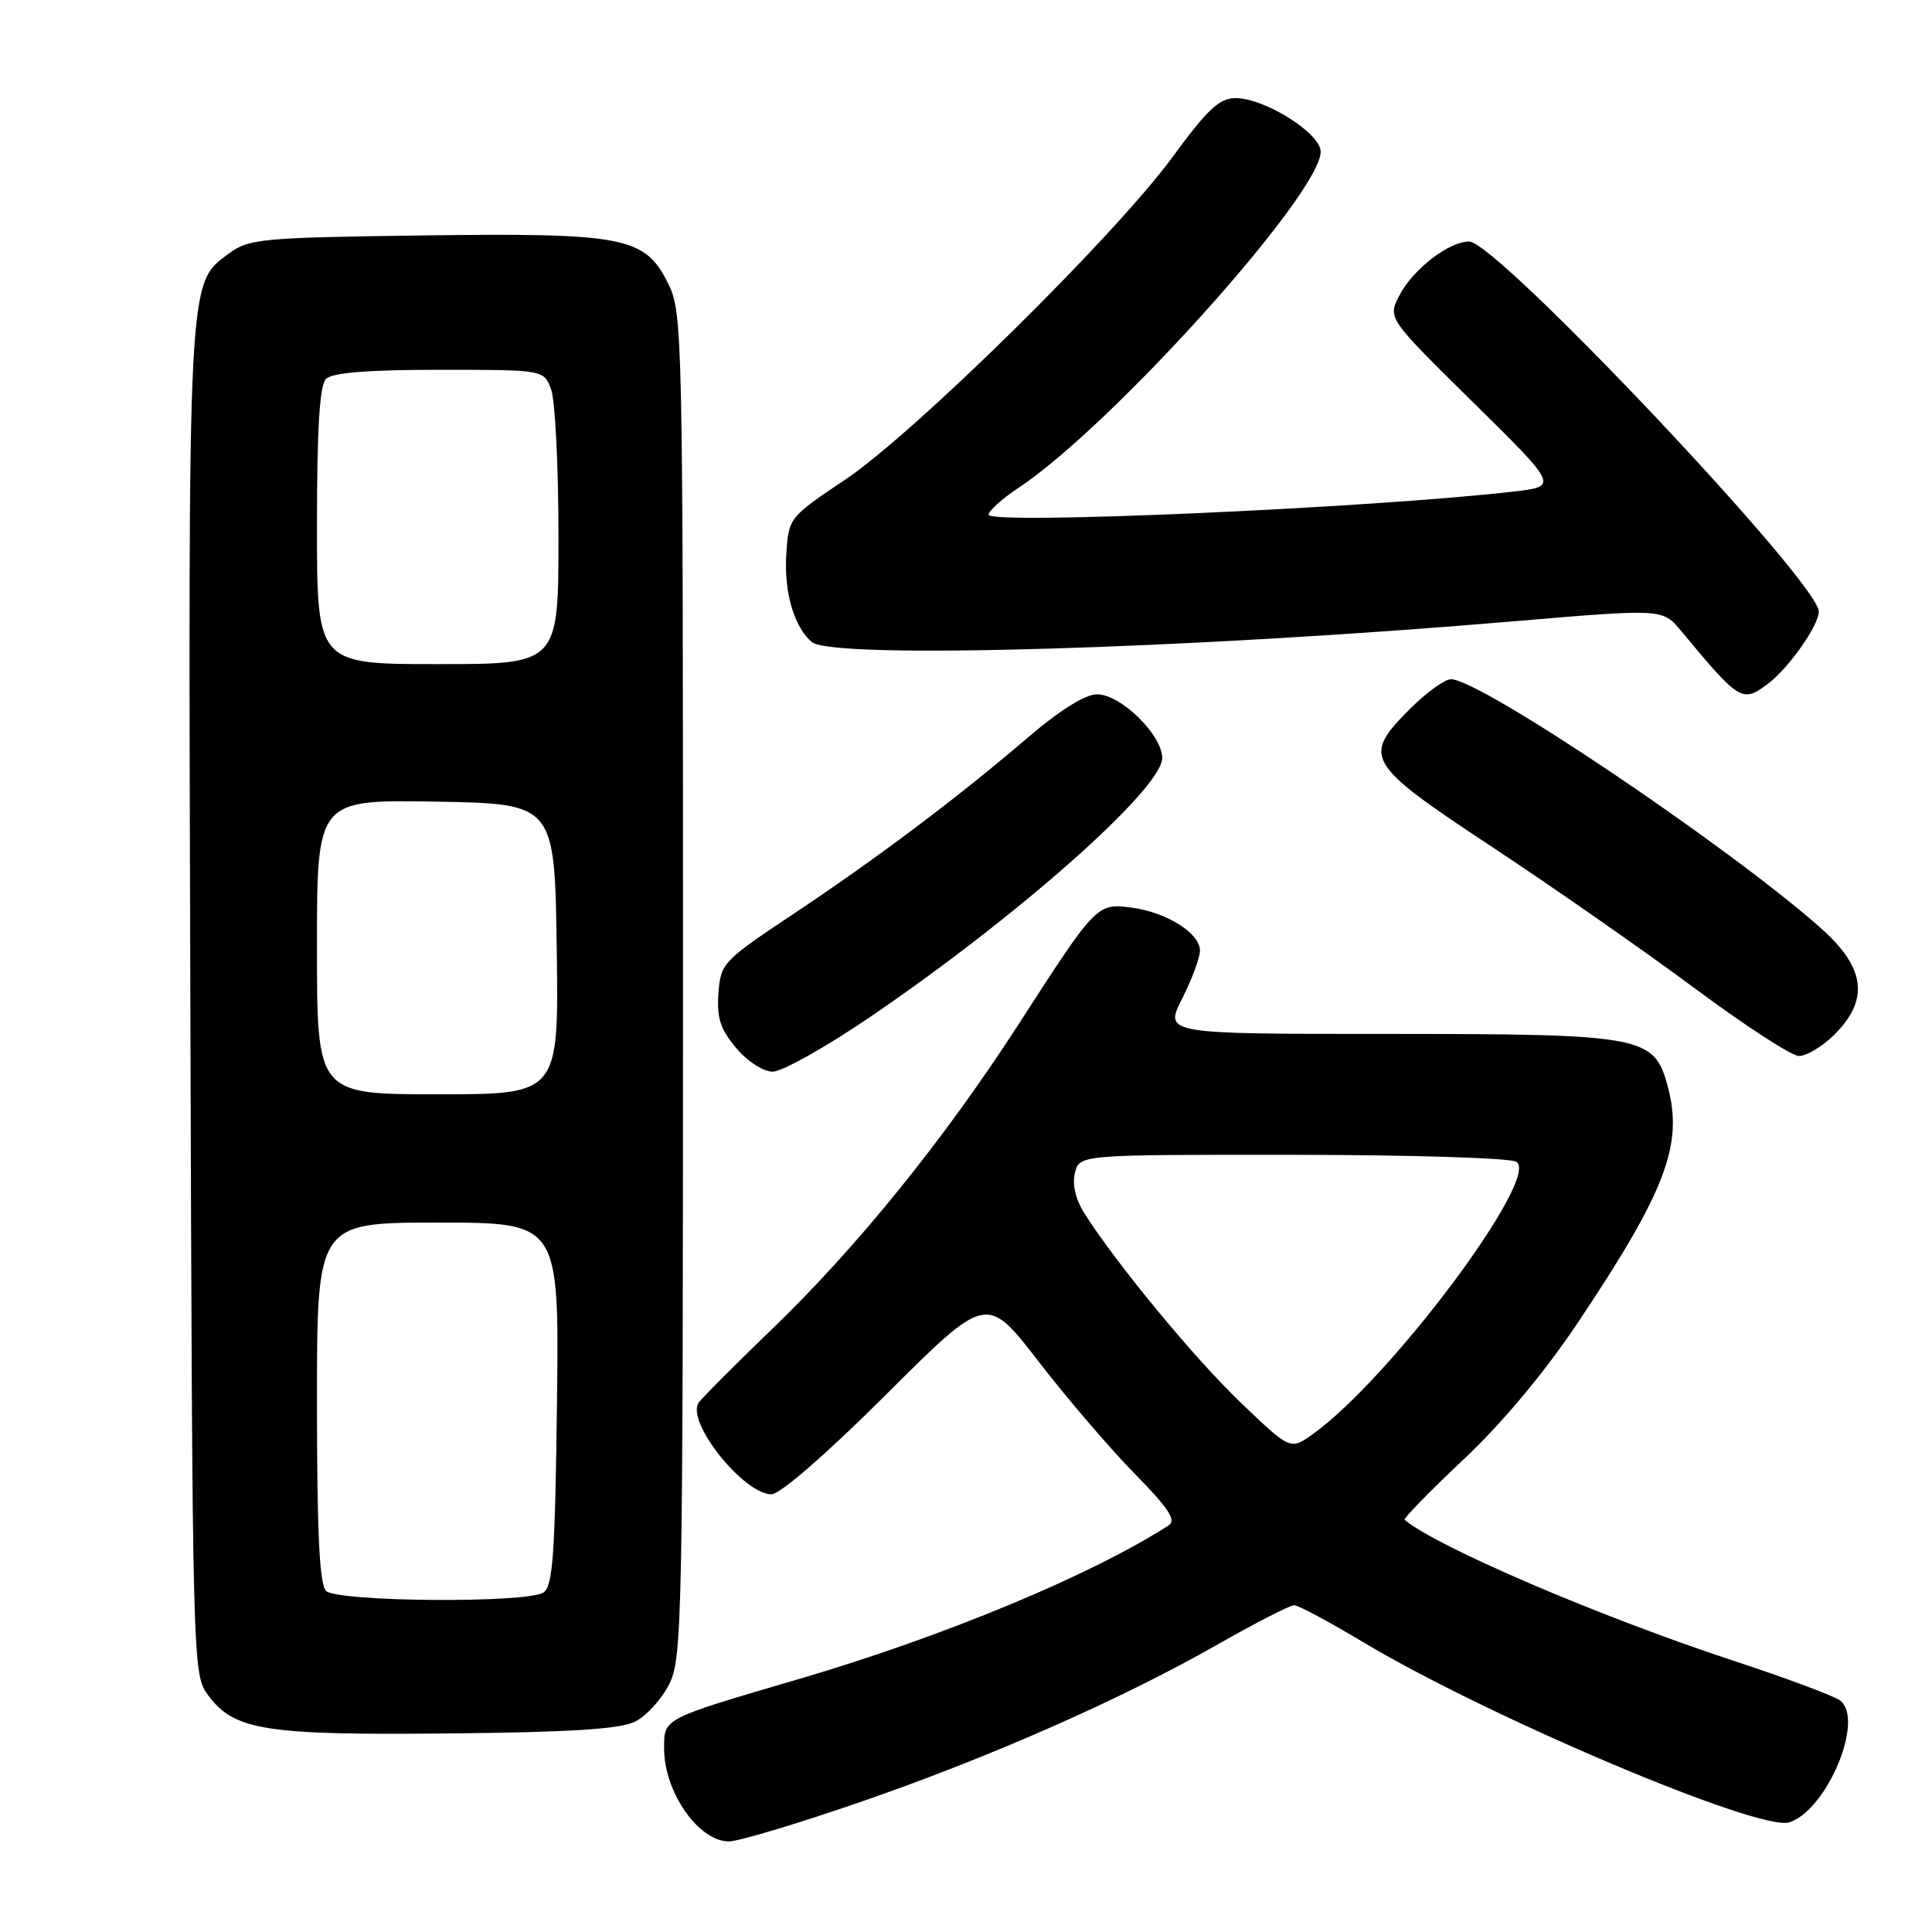 <?xml version="1.0" encoding="UTF-8" standalone="no"?>
<!DOCTYPE svg PUBLIC "-//W3C//DTD SVG 1.1//EN" "http://www.w3.org/Graphics/SVG/1.1/DTD/svg11.dtd" >
<svg xmlns="http://www.w3.org/2000/svg" xmlns:xlink="http://www.w3.org/1999/xlink" version="1.1" viewBox="0 0 256 256">
 <g >
 <path fill="currentColor"
d=" M 113.67 238.89 C 130.99 232.93 148.53 225.20 161.38 217.88 C 166.39 215.02 170.95 212.69 171.50 212.70 C 172.05 212.72 176.10 214.88 180.50 217.52 C 197.04 227.45 233.14 242.73 237.08 241.47 C 242.06 239.89 247.09 227.91 243.85 225.34 C 243.11 224.75 236.65 222.34 229.50 219.99 C 211.96 214.21 190.44 204.99 186.12 201.39 C 185.92 201.22 189.42 197.63 193.91 193.40 C 199.07 188.55 204.64 181.88 209.08 175.25 C 220.73 157.82 223.07 151.67 220.98 143.94 C 219.19 137.26 217.79 137.00 183.67 137.00 C 154.27 137.00 154.27 137.00 156.64 132.33 C 157.94 129.76 159.00 126.89 159.00 125.95 C 159.00 123.66 154.60 120.89 149.98 120.27 C 145.37 119.65 145.25 119.77 135.11 135.50 C 125.18 150.91 113.60 165.23 102.22 176.19 C 97.25 180.97 92.90 185.35 92.55 185.91 C 90.95 188.50 98.55 198.00 102.23 198.00 C 103.37 198.00 109.58 192.60 117.45 184.75 C 130.74 171.50 130.74 171.50 137.62 180.41 C 141.40 185.31 147.14 192.01 150.36 195.28 C 154.84 199.83 155.90 201.45 154.86 202.12 C 144.58 208.73 125.06 216.84 105.89 222.47 C 87.67 227.82 88.00 227.65 88.00 231.69 C 88.00 237.46 92.56 244.00 96.59 244.00 C 97.82 244.00 105.51 241.70 113.67 238.89 Z  M 84.20 228.10 C 85.69 227.34 87.71 225.10 88.70 223.11 C 90.39 219.72 90.50 214.16 90.50 130.50 C 90.50 43.50 90.46 41.41 88.50 37.50 C 85.43 31.37 82.72 30.84 55.84 31.20 C 34.62 31.48 32.96 31.64 30.32 33.60 C 24.84 37.67 24.93 35.91 25.22 132.58 C 25.50 221.58 25.51 221.86 27.61 224.67 C 31.05 229.29 35.19 229.94 59.50 229.69 C 75.81 229.53 82.20 229.11 84.20 228.10 Z  M 115.02 134.94 C 134.66 121.62 154.00 104.50 154.00 100.45 C 154.00 97.38 148.51 92.00 145.37 92.00 C 143.80 92.00 140.43 94.10 136.17 97.75 C 126.87 105.71 116.20 113.74 105.00 121.19 C 95.79 127.32 95.49 127.64 95.20 131.62 C 94.96 134.87 95.45 136.38 97.54 138.86 C 99.03 140.64 101.14 142.00 102.39 142.00 C 103.61 142.00 109.30 138.82 115.02 134.94 Z  M 243.08 137.08 C 247.73 132.43 247.18 128.22 241.25 122.96 C 228.99 112.10 196.14 90.00 192.26 90.00 C 191.44 90.00 189.02 91.75 186.88 93.88 C 180.43 100.34 180.88 101.10 197.75 112.25 C 205.86 117.61 217.90 126.01 224.50 130.91 C 231.10 135.82 237.32 139.87 238.33 139.92 C 239.33 139.96 241.47 138.68 243.08 137.08 Z  M 234.34 90.54 C 237.04 88.49 241.00 82.85 241.00 81.04 C 241.00 77.18 198.31 32.00 194.67 32.00 C 191.97 32.00 187.22 35.68 185.42 39.16 C 183.87 42.16 183.87 42.16 195.18 53.30 C 206.50 64.45 206.50 64.45 200.50 65.14 C 181.47 67.33 131.00 69.55 131.00 68.20 C 131.00 67.69 132.77 66.09 134.93 64.66 C 147.26 56.50 175.00 25.65 175.00 20.10 C 175.00 17.66 167.59 13.00 163.70 13.00 C 161.58 13.00 159.99 14.49 155.41 20.75 C 147.76 31.21 121.28 57.31 112.00 63.55 C 104.54 68.55 104.50 68.61 104.19 73.44 C 103.87 78.48 105.22 83.11 107.59 85.08 C 110.38 87.39 157.23 86.01 200.40 82.34 C 220.30 80.65 220.30 80.65 222.73 83.57 C 230.59 93.02 230.85 93.18 234.34 90.54 Z  M 164.37 185.82 C 158.22 179.94 147.76 167.25 143.62 160.66 C 142.51 158.89 142.06 156.90 142.43 155.41 C 143.04 153.00 143.04 153.00 171.27 153.02 C 186.80 153.02 200.15 153.44 200.93 153.94 C 204.18 155.99 184.16 182.77 173.91 190.06 C 170.98 192.15 170.98 192.15 164.37 185.82 Z  M 43.20 210.80 C 42.33 209.93 42.00 202.98 42.00 185.80 C 42.00 162.00 42.00 162.00 58.05 162.00 C 74.10 162.00 74.10 162.00 73.80 186.04 C 73.55 206.09 73.25 210.23 72.00 211.02 C 69.73 212.46 44.66 212.26 43.20 210.80 Z  M 42.00 125.47 C 42.00 105.95 42.00 105.95 57.75 106.22 C 73.50 106.50 73.50 106.50 73.77 125.75 C 74.04 145.00 74.04 145.00 58.02 145.00 C 42.00 145.00 42.00 145.00 42.00 125.47 Z  M 42.00 69.70 C 42.00 56.80 42.35 51.05 43.20 50.20 C 44.02 49.38 48.81 49.00 58.22 49.00 C 72.05 49.00 72.05 49.00 73.02 51.57 C 73.56 52.98 74.00 61.75 74.00 71.07 C 74.00 88.00 74.00 88.00 58.00 88.00 C 42.00 88.00 42.00 88.00 42.00 69.70 Z "/>
</g>
</svg>